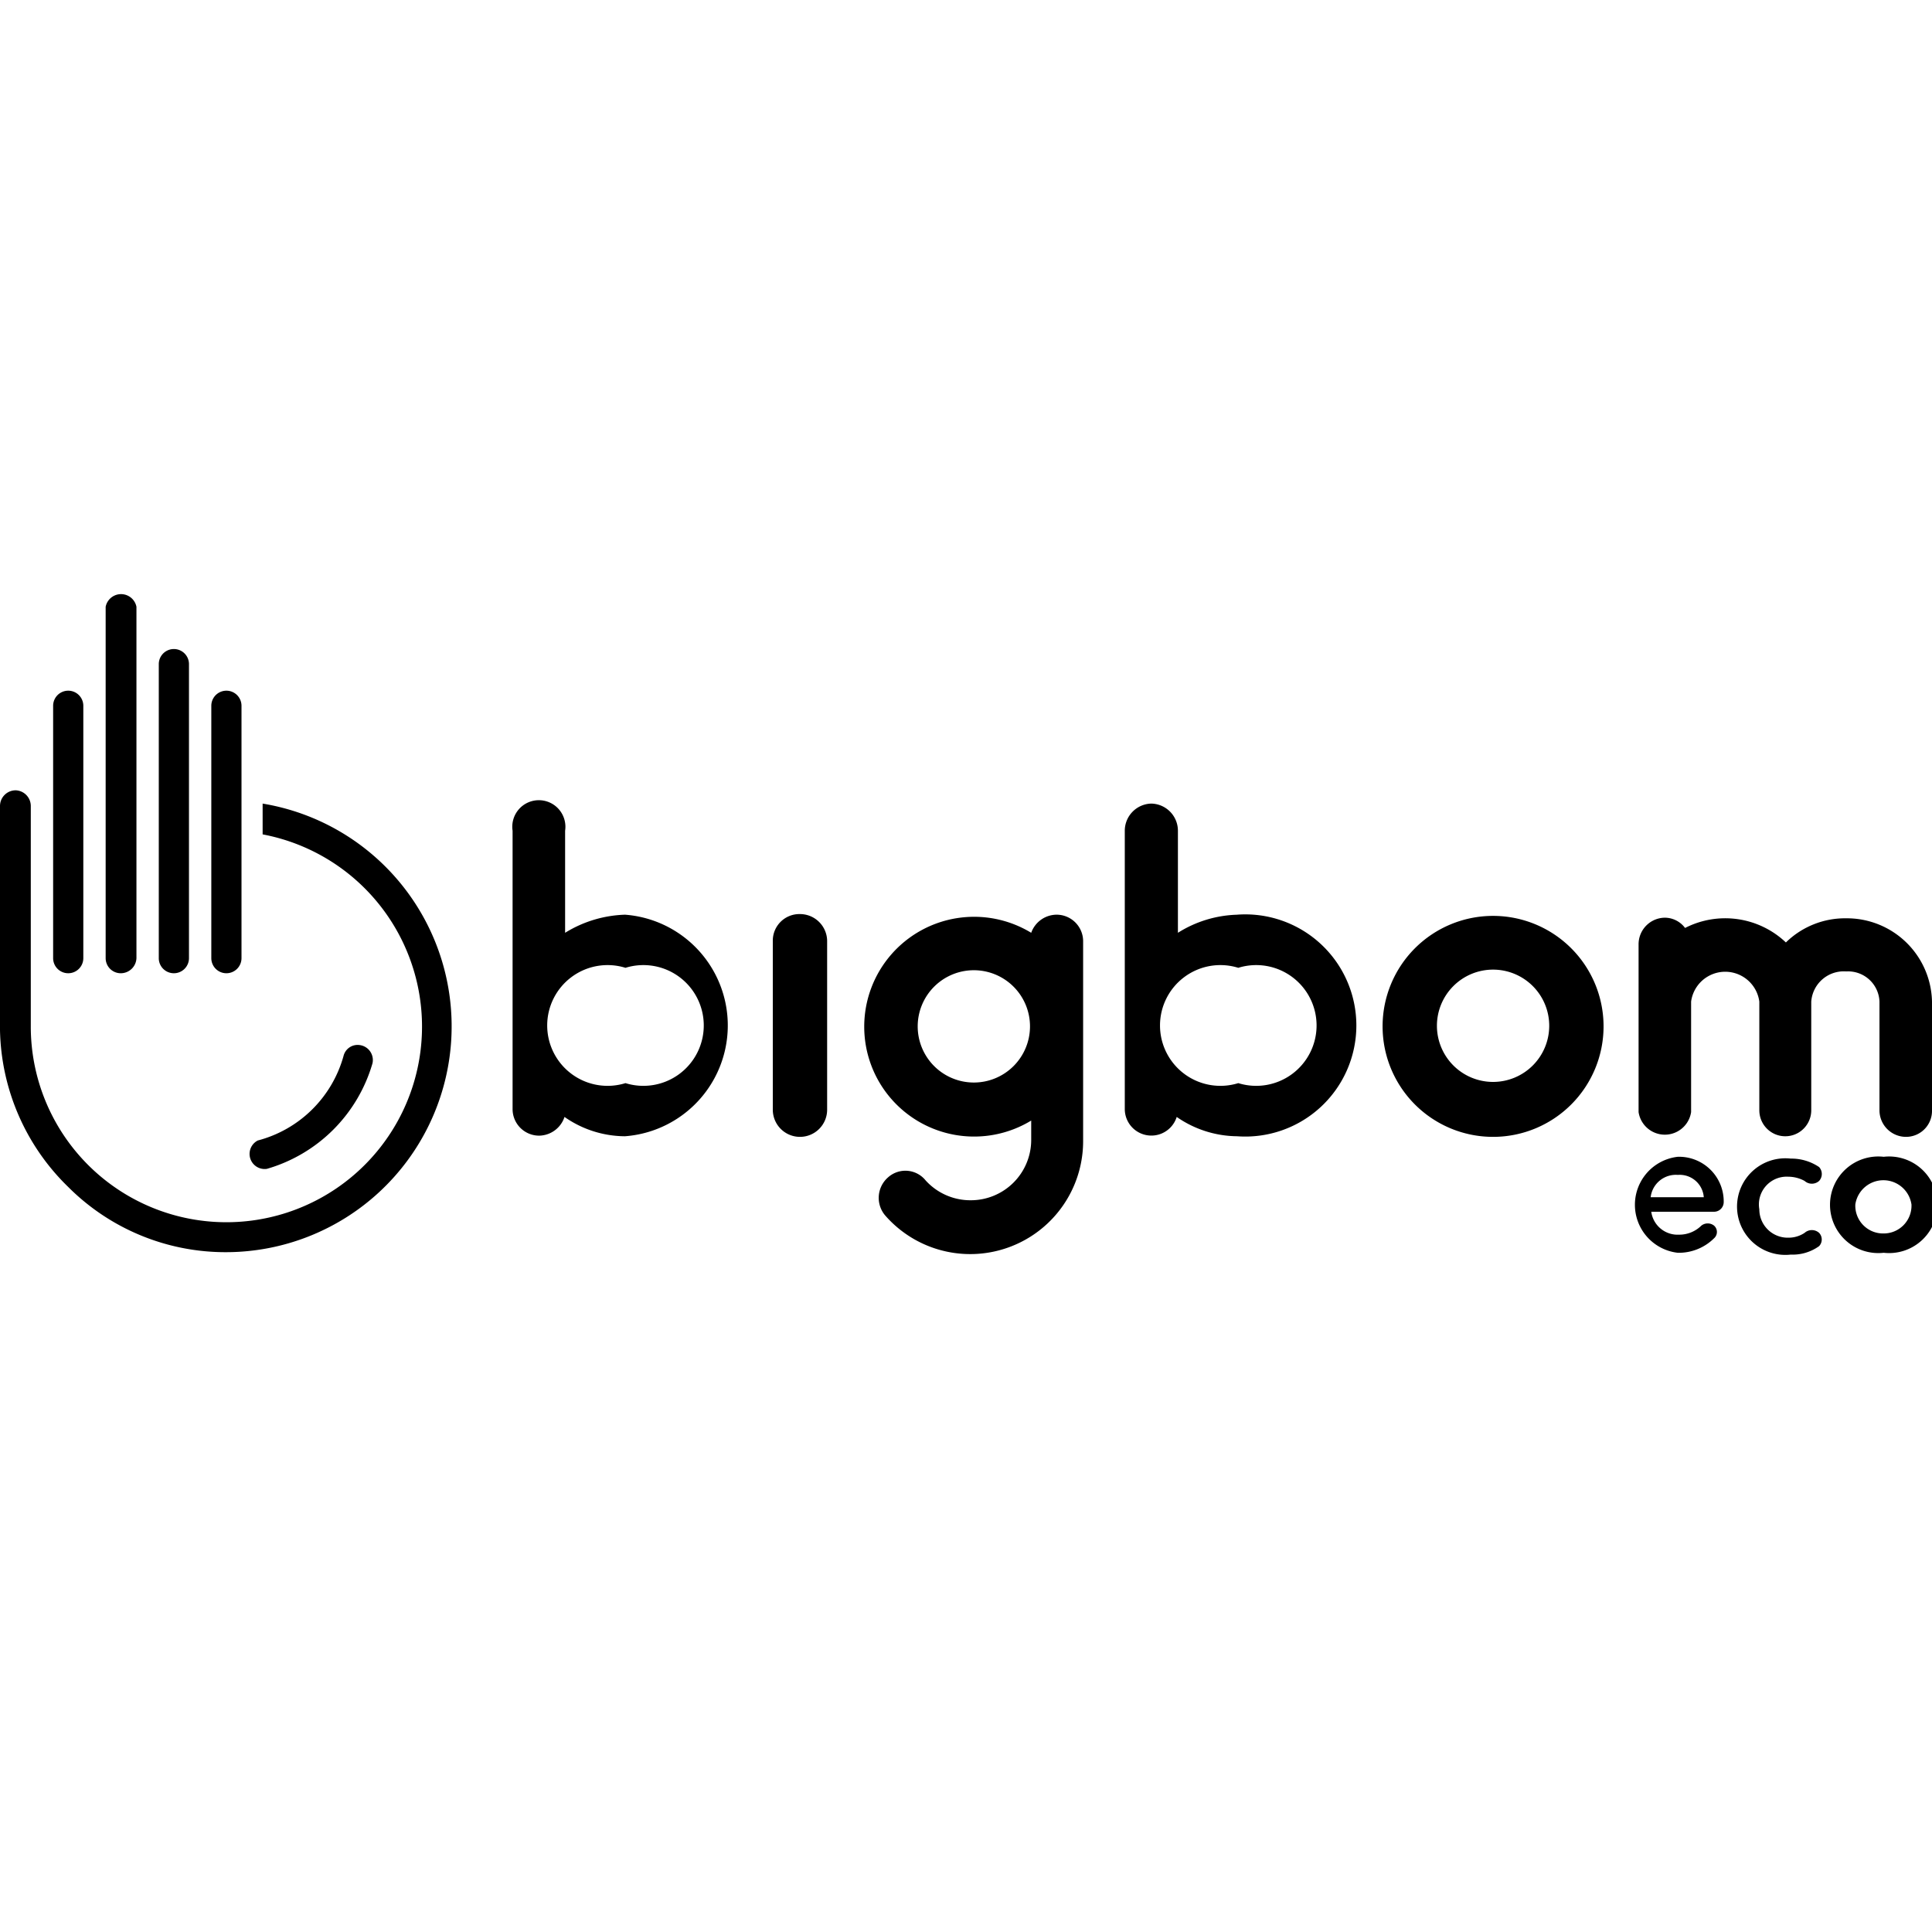 <svg xmlns="http://www.w3.org/2000/svg" viewBox="0 0 32 32"><defs><style>.cls-1{fill:none;}</style></defs><title>H 32x32 BlackSVG</title><g id="V"><path class="cls-1" d="M10.36,16a1,1,0,1,0,1,1A1,1,0,0,0,10.36,16Z"/><path class="cls-1" d="M16.13,16.07a.93.93,0,1,0,.93.93A.93.93,0,0,0,16.13,16.07Z"/><path class="cls-1" d="M24.73,16.06a.93.93,0,0,0,0,1.86.93.93,0,0,0,0-1.86Z"/><path class="cls-1" d="M20.51,16a1,1,0,1,0,1,1A1,1,0,0,0,20.51,16Z"/><path class="cls-1" d="M27.79,19.46a.42.42,0,0,0-.45.37h.88A.4.4,0,0,0,27.79,19.46Z"/><path class="cls-1" d="M31.2,19.49a.45.45,0,0,0-.47.46.47.47,0,1,0,.93,0A.45.45,0,0,0,31.2,19.49Z"/><path d="M13.25,15.14a.44.44,0,0,0-.45.44v2.8a.45.45,0,0,0,.45.45.45.45,0,0,0,.45-.45v-2.8A.45.45,0,0,0,13.25,15.14Z"/><path d="M17.5,15.15a.45.45,0,0,0-.42.3,1.82,1.82,0,1,0,0,3.11v.32a1,1,0,0,1-1,1,1,1,0,0,1-.75-.33.43.43,0,0,0-.62-.05.45.45,0,0,0-.05.63,1.87,1.87,0,0,0,3.28-1.23V15.59A.44.44,0,0,0,17.5,15.15Zm-1.37,2.78a.93.93,0,1,1,.93-.93A.93.93,0,0,1,16.13,17.93Z"/><path d="M20.51,15.15a1.94,1.94,0,0,0-1,.3V13.76a.45.45,0,0,0-.44-.45.45.45,0,0,0-.44.45v4.61a.44.44,0,0,0,.86.13,1.78,1.78,0,0,0,1,.32,1.84,1.84,0,1,0,0-3.67Zm0,2.79a1,1,0,1,1,0-1.91,1,1,0,1,1,0,1.91Z"/><path d="M10.36,15.15a2,2,0,0,0-1,.3V13.76a.44.44,0,1,0-.87,0v4.61a.44.44,0,0,0,.44.44.45.45,0,0,0,.42-.31,1.76,1.76,0,0,0,1,.32,1.84,1.84,0,0,0,0-3.67Zm0,2.79a1,1,0,1,1,0-1.91,1,1,0,1,1,0,1.91Z"/><path d="M24.73,15.17A1.83,1.83,0,1,0,26.56,17,1.83,1.83,0,0,0,24.73,15.17Zm0,2.75a.93.93,0,1,1,.93-.93A.93.93,0,0,1,24.73,17.92Z"/><path d="M31.13,16.59v1.8a.44.44,0,0,0,.44.44.43.43,0,0,0,.43-.44v-1.8a1.41,1.41,0,0,0-1.42-1.38,1.4,1.4,0,0,0-1,.4,1.46,1.46,0,0,0-1.67-.24.42.42,0,0,0-.34-.17.44.44,0,0,0-.43.44v2.78a.44.44,0,0,0,.87,0V16.59a.57.57,0,0,1,1.13,0v1.8a.43.43,0,1,0,.86,0v-1.8a.54.54,0,0,1,.58-.5A.52.52,0,0,1,31.13,16.59Z"/><path d="M27.79,19.16a.8.8,0,0,0,0,1.59.83.83,0,0,0,.6-.24.14.14,0,0,0,0-.21.17.17,0,0,0-.21,0,.52.52,0,0,1-.37.15.44.44,0,0,1-.46-.38H28.4a.16.16,0,0,0,.15-.16A.74.74,0,0,0,27.79,19.16Zm-.45.67a.42.42,0,0,1,.45-.37.4.4,0,0,1,.43.37Z"/><path d="M29.62,19.49a.57.57,0,0,1,.27.07.18.18,0,0,0,.24,0,.17.17,0,0,0,0-.23.82.82,0,0,0-.47-.14.8.8,0,1,0,0,1.59.75.75,0,0,0,.47-.14.16.16,0,0,0,0-.22.18.18,0,0,0-.24,0,.48.48,0,0,1-.27.08.47.47,0,0,1-.48-.47A.46.46,0,0,1,29.62,19.49Z"/><path d="M31.2,19.16a.8.8,0,1,0,0,1.59.8.8,0,1,0,0-1.59Zm0,1.27a.46.46,0,0,1-.47-.48.47.47,0,0,1,.93,0A.46.46,0,0,1,31.2,20.43Z"/><path d="M4.42,19.36a2.56,2.56,0,0,0,1.75-1.75.25.25,0,0,0-.21-.3.24.24,0,0,0-.27.18,2,2,0,0,1-1.42,1.4.25.25,0,0,0,.15.47Z"/><path d="M3.75,16.12A.25.25,0,0,0,4,15.87V11.69a.25.25,0,0,0-.5,0v4.18A.25.25,0,0,0,3.75,16.12Z"/><path d="M1.13,16.12a.25.25,0,0,0,.25-.25V11.69a.25.25,0,0,0-.5,0v4.18A.25.25,0,0,0,1.13,16.12Z"/><path d="M2.88,16.12a.25.25,0,0,0,.25-.25V11a.25.25,0,0,0-.5,0v4.88A.25.25,0,0,0,2.88,16.12Z"/><path d="M2,16.12a.26.26,0,0,0,.26-.25V10.05a.26.26,0,0,0-.51,0v5.82A.25.25,0,0,0,2,16.12Z"/><path d="M4.35,13.31v.51A3.24,3.24,0,1,1,.51,17V13.35a.26.26,0,0,0-.25-.26.26.26,0,0,0-.26.26v3.71a3.72,3.72,0,0,0,1.13,2.6,3.68,3.68,0,0,0,2.62,1.08,3.74,3.74,0,0,0,.6-7.43Z"/></g></svg>